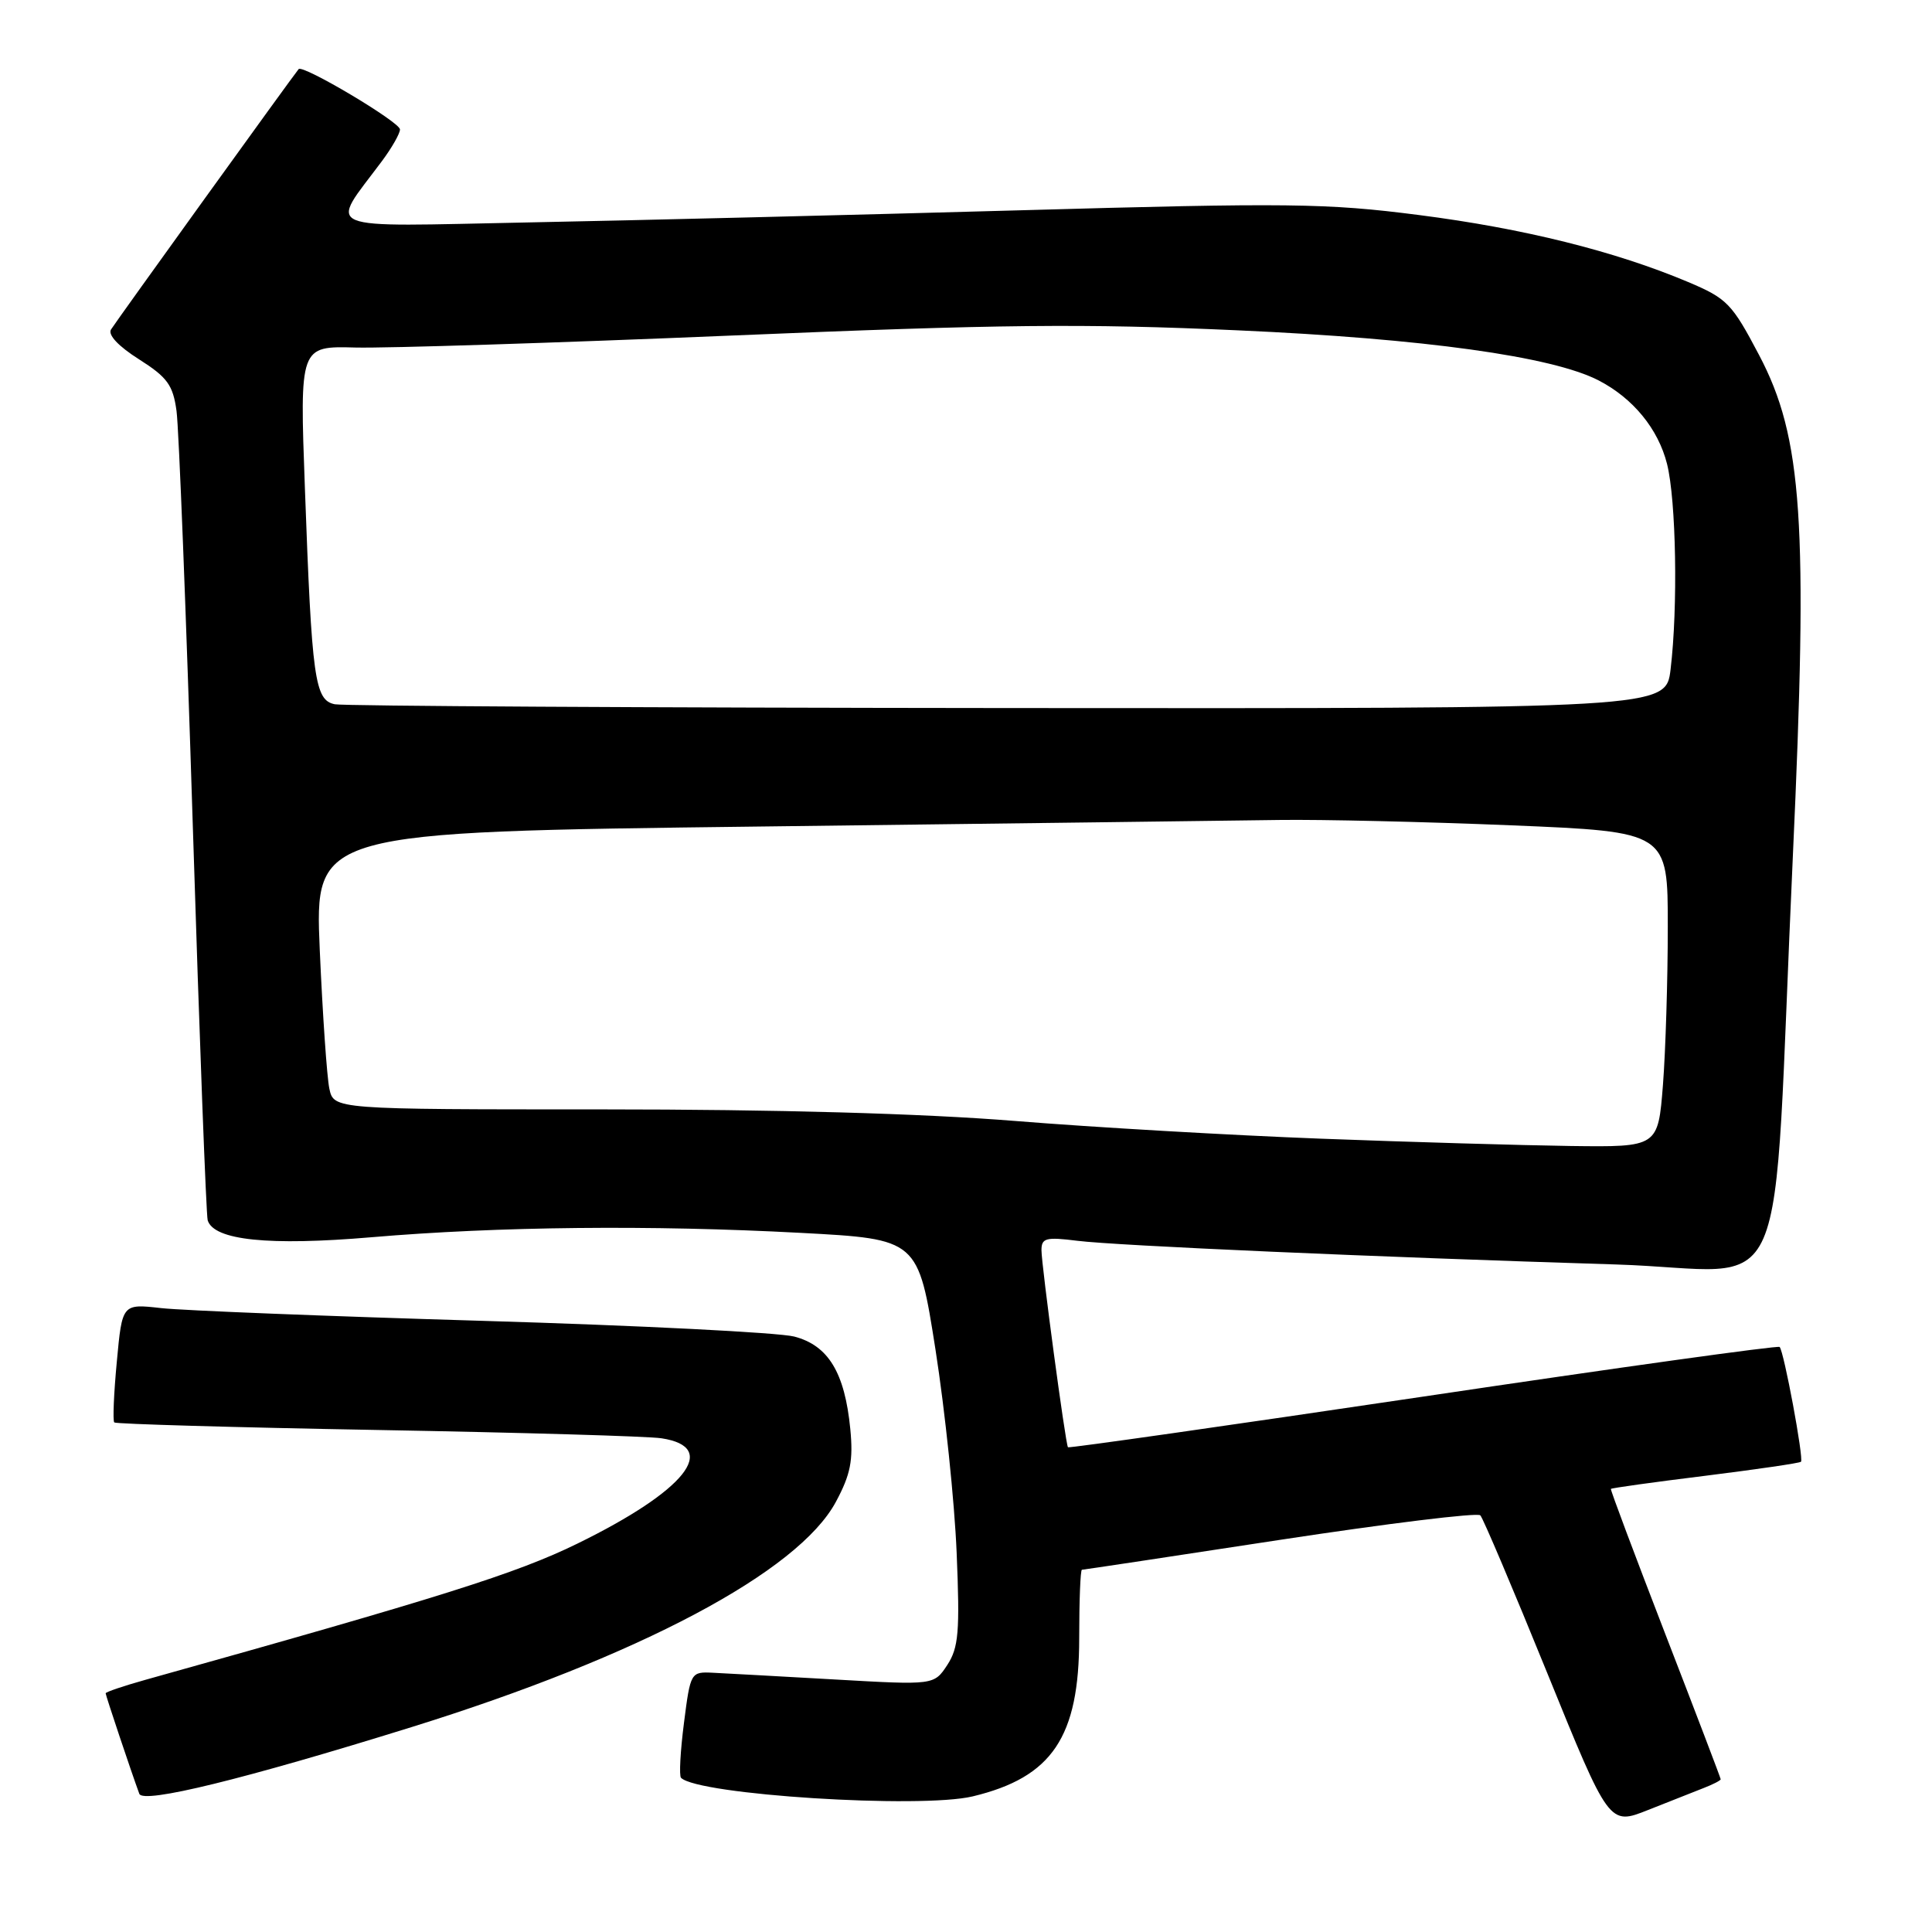 <?xml version="1.0" encoding="UTF-8" standalone="no"?>
<!DOCTYPE svg PUBLIC "-//W3C//DTD SVG 1.1//EN" "http://www.w3.org/Graphics/SVG/1.1/DTD/svg11.dtd" >
<svg xmlns="http://www.w3.org/2000/svg" xmlns:xlink="http://www.w3.org/1999/xlink" version="1.1" viewBox="0 0 256 256">
 <g >
 <path fill="currentColor"
d=" M 225.75 236.92 C 226.99 236.44 228.00 235.92 228.00 235.76 C 228.00 235.61 224.69 226.93 220.65 216.49 C 216.61 206.04 213.37 197.40 213.45 197.29 C 213.53 197.17 219.15 196.39 225.95 195.55 C 232.75 194.70 238.46 193.87 238.64 193.69 C 239.03 193.30 236.38 179.05 235.81 178.48 C 235.59 178.26 214.33 181.22 188.56 185.06 C 162.78 188.89 141.61 191.91 141.51 191.77 C 141.18 191.31 138.00 167.61 138.00 165.66 C 138.00 164.04 138.59 163.89 142.75 164.41 C 147.98 165.06 182.06 166.56 214.15 167.55 C 237.85 168.28 234.71 175.53 237.56 113.50 C 239.60 69.18 238.85 57.98 233.09 47.05 C 229.49 40.21 228.85 39.55 223.69 37.37 C 213.98 33.28 201.89 30.27 188.00 28.49 C 175.79 26.92 170.72 26.86 135.00 27.87 C 113.28 28.48 84.09 29.20 70.14 29.47 C 41.80 30.03 43.59 30.78 50.63 21.32 C 51.93 19.57 53.00 17.69 53.00 17.15 C 53.00 16.18 40.11 8.51 39.57 9.16 C 38.79 10.09 15.32 42.66 14.71 43.66 C 14.27 44.37 15.70 45.89 18.42 47.61 C 22.17 49.99 22.92 51.01 23.39 54.45 C 23.70 56.68 24.67 81.45 25.55 109.50 C 26.43 137.55 27.32 161.04 27.52 161.70 C 28.35 164.35 35.61 165.10 49.23 163.94 C 66.06 162.51 86.19 162.30 106.08 163.36 C 121.66 164.19 121.66 164.19 123.96 178.85 C 125.22 186.91 126.48 199.00 126.76 205.72 C 127.20 216.24 127.02 218.31 125.52 220.62 C 123.76 223.29 123.76 223.29 110.63 222.54 C 103.41 222.13 96.15 221.73 94.50 221.65 C 91.53 221.50 91.49 221.56 90.63 228.29 C 90.15 232.03 89.97 235.31 90.24 235.57 C 92.49 237.83 121.93 239.69 128.89 238.03 C 139.42 235.50 143.00 230.18 143.00 217.05 C 143.00 212.07 143.16 208.00 143.36 208.00 C 143.56 208.00 155.37 206.22 169.60 204.04 C 183.84 201.87 195.79 200.40 196.15 200.79 C 196.52 201.18 200.51 210.59 205.02 221.69 C 213.22 241.88 213.22 241.88 218.36 239.84 C 221.19 238.72 224.51 237.40 225.75 236.92 Z  M 54.50 228.86 C 84.69 219.47 105.79 208.27 110.76 199.00 C 112.71 195.37 113.07 193.51 112.67 189.36 C 111.94 181.88 109.76 178.28 105.24 177.10 C 103.18 176.57 84.62 175.63 64.00 175.02 C 43.38 174.41 24.18 173.65 21.35 173.33 C 16.19 172.75 16.19 172.75 15.48 180.42 C 15.08 184.64 14.93 188.26 15.14 188.48 C 15.35 188.69 31.05 189.14 50.01 189.48 C 68.98 189.82 85.92 190.31 87.65 190.58 C 95.44 191.76 90.83 197.53 76.50 204.54 C 68.44 208.49 58.43 211.64 19.25 222.59 C 16.36 223.40 14.00 224.20 14.00 224.37 C 14.00 224.65 17.34 234.64 18.46 237.69 C 18.95 239.04 32.33 235.76 54.50 228.86 Z  M 175.00 150.88 C 163.18 150.43 144.93 149.38 134.46 148.53 C 122.13 147.54 102.85 147.00 79.82 147.00 C 44.23 147.00 44.23 147.00 43.64 144.25 C 43.32 142.74 42.75 134.47 42.37 125.87 C 41.70 110.24 41.70 110.24 100.60 109.52 C 132.99 109.12 164.00 108.73 169.50 108.65 C 175.00 108.57 188.84 108.89 200.25 109.36 C 221.00 110.22 221.00 110.22 220.99 122.86 C 220.99 129.81 220.70 139.21 220.35 143.75 C 219.70 152.00 219.70 152.00 208.10 151.85 C 201.72 151.76 186.82 151.33 175.00 150.88 Z  M 44.37 93.32 C 41.70 92.78 41.32 90.07 40.40 64.68 C 39.71 45.85 39.71 45.85 47.11 46.05 C 51.17 46.15 73.62 45.44 97.00 44.46 C 132.44 42.97 143.57 42.85 164.00 43.77 C 188.67 44.87 205.69 47.23 211.83 50.41 C 216.39 52.77 219.72 56.83 220.89 61.47 C 222.10 66.29 222.35 80.46 221.36 88.70 C 220.73 93.89 220.73 93.89 133.62 93.82 C 85.70 93.78 45.54 93.55 44.37 93.32 Z "/>
</g>
</svg>